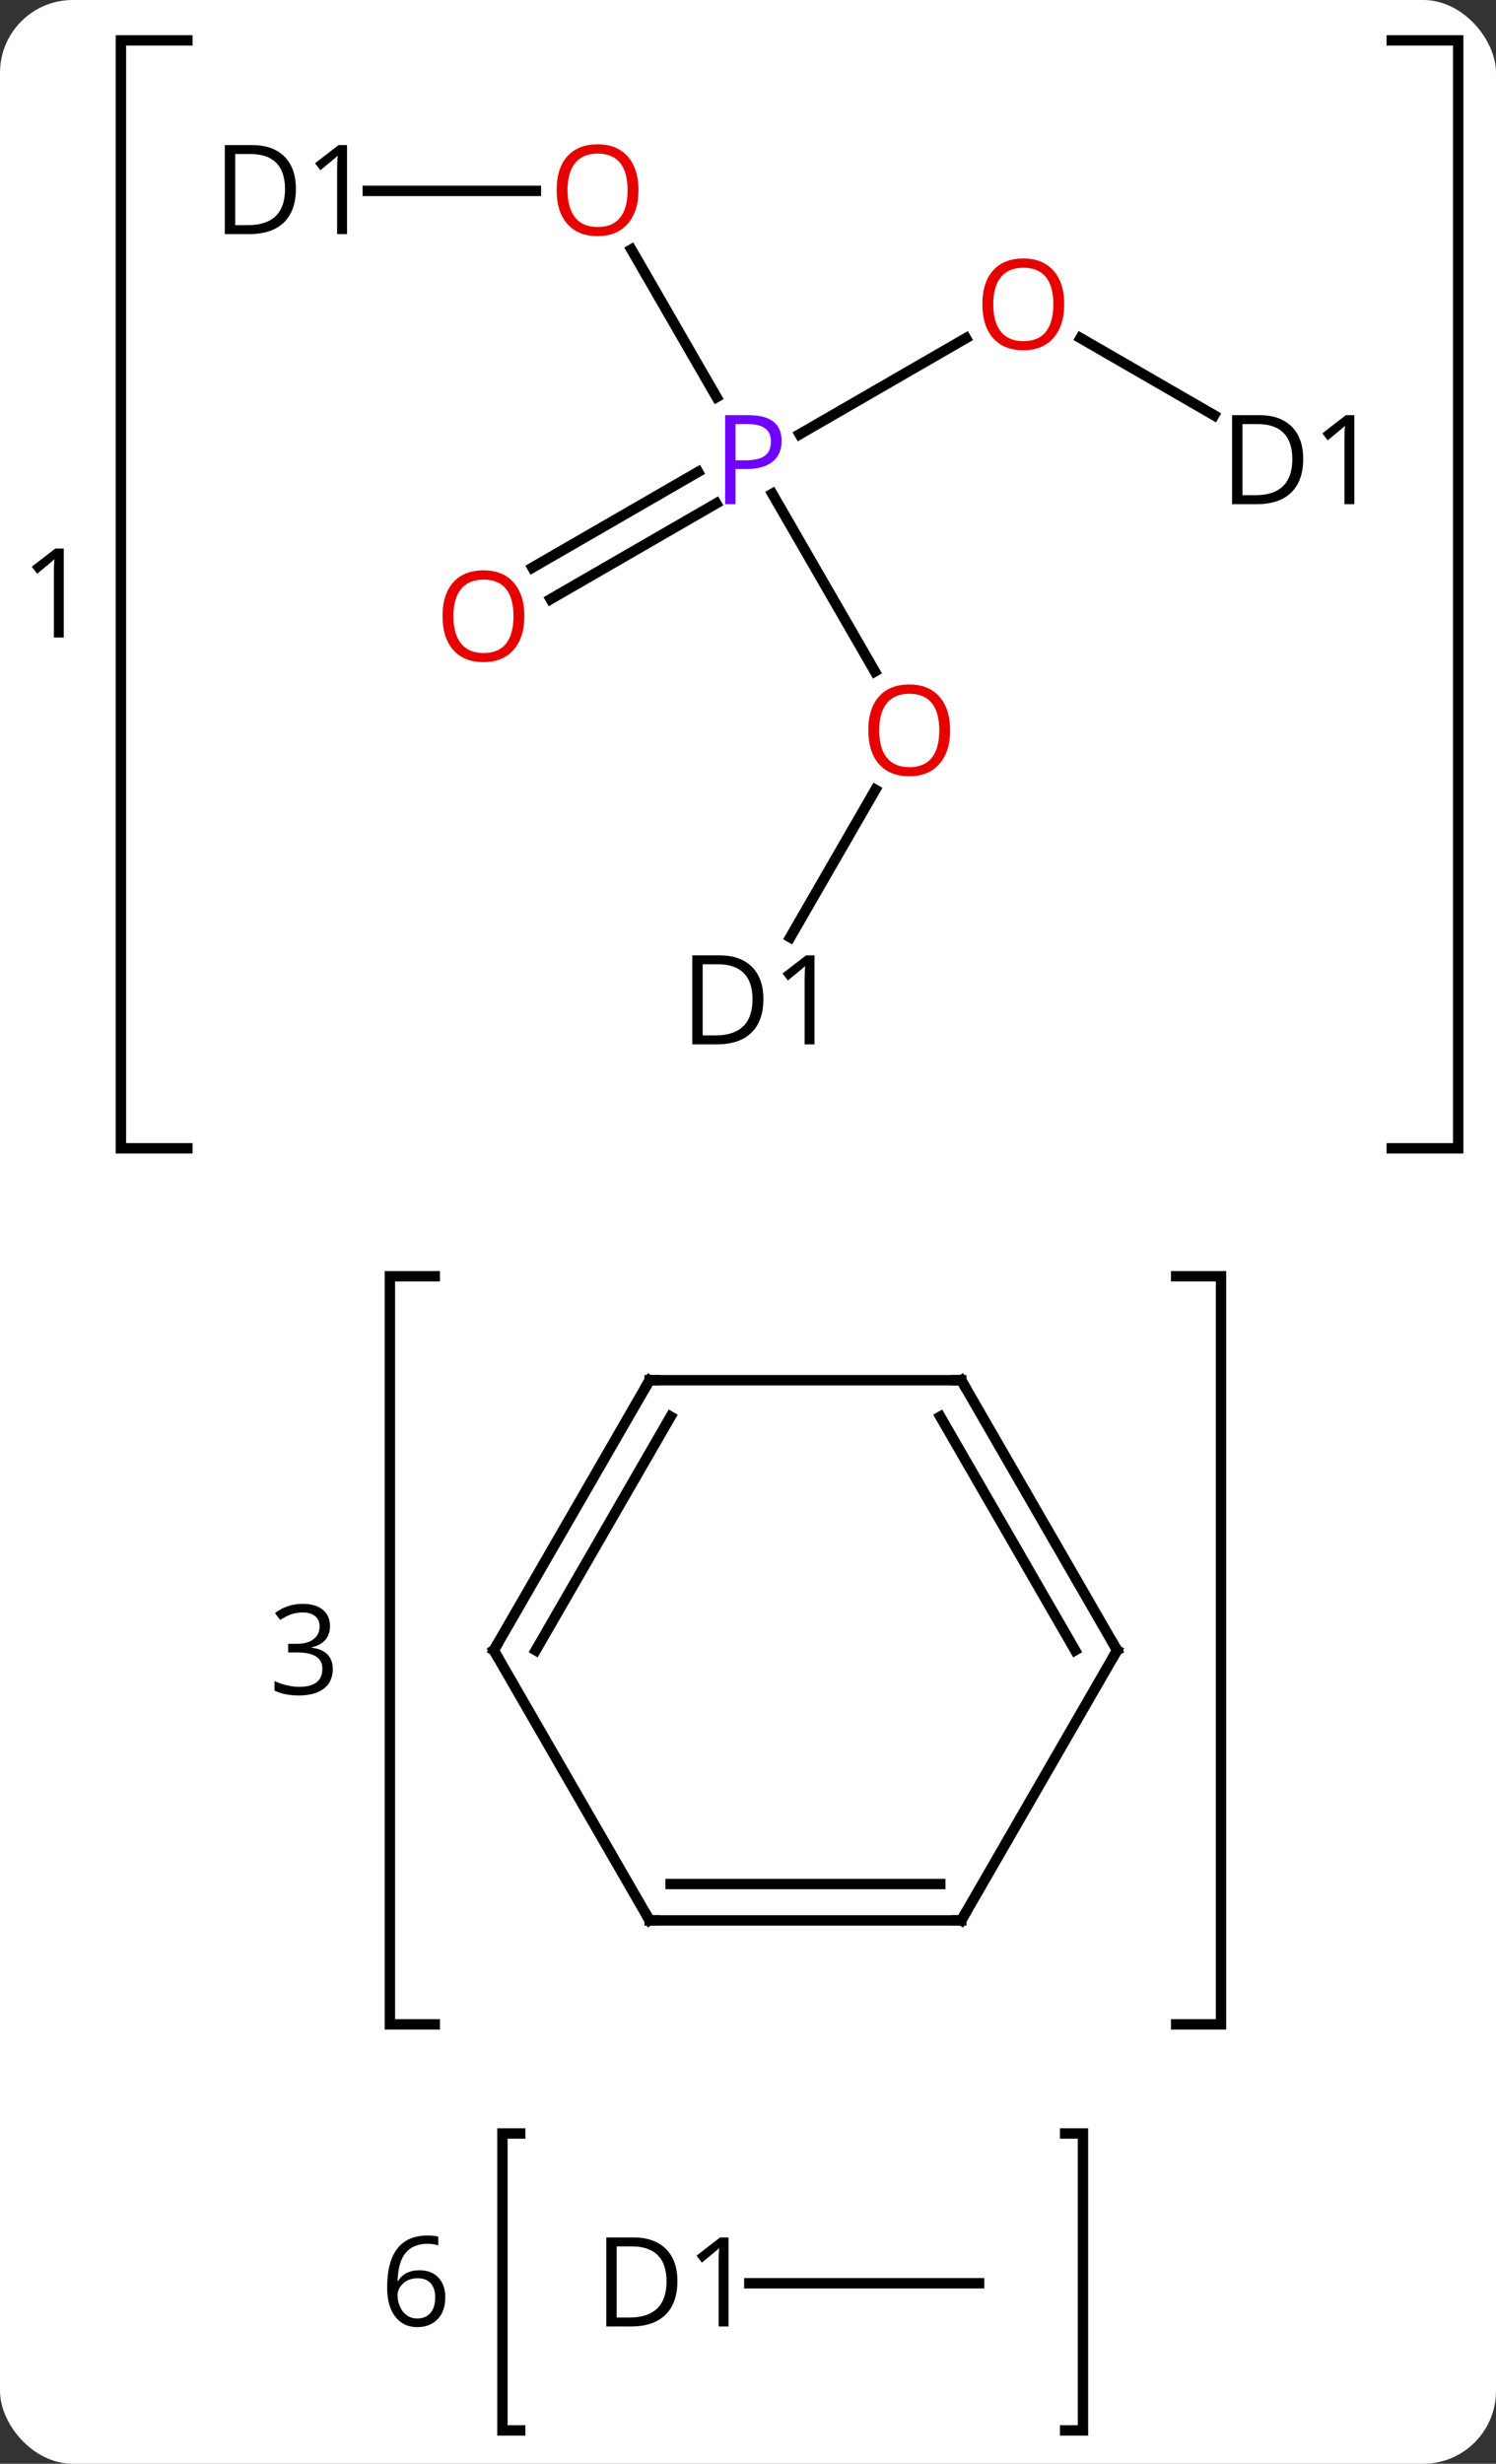 <svg width="144" viewBox="0 0 144 237" style="fill-opacity:1; color-rendering:auto; color-interpolation:auto; text-rendering:auto; stroke:black; stroke-linecap:square; stroke-miterlimit:10; shape-rendering:auto; stroke-opacity:1; fill:black; stroke-dasharray:none; font-weight:normal; stroke-width:1; font-family:'Open Sans'; font-style:normal; stroke-linejoin:miter; font-size:12; stroke-dashoffset:0; image-rendering:auto;" height="237" class="cas-substance-image" xmlns:xlink="http://www.w3.org/1999/xlink" xmlns="http://www.w3.org/2000/svg"><rect x="0" y="0" width="144" height="237" fill="#333333" stroke="none"/><svg class="cas-substance-single-component"><rect y="0" x="0" width="144" stroke="none" ry="7" rx="7" height="237" fill="white" class="cas-substance-group"/><svg y="0" x="0" width="144" viewBox="0 0 144 237" style="fill:black;" height="237" class="cas-substance-single-component-image"><svg><g><g transform="translate(76,119)" style="text-rendering:geometricPrecision; color-rendering:optimizeQuality; color-interpolation:linearRGB; stroke-linecap:butt; image-rendering:optimizeQuality;"><path style="fill:none;" d="M-57.967 -115.115 L-64.362 -115.115 L-64.362 -8.539 L-57.967 -8.539"/><path style="fill:none;" d="M57.967 -115.115 L64.362 -115.115 L64.362 -8.539 L57.967 -8.539"/><path style="stroke:none;" d="M-69.862 -57.67 L-70.815 -57.67 L-70.815 -63.78 Q-70.815 -64.545 -70.768 -65.217 Q-70.877 -65.092 -71.034 -64.96 Q-71.19 -64.827 -72.424 -63.811 L-72.94 -64.483 L-70.674 -66.233 L-69.862 -66.233 L-69.862 -57.67 Z"/><path style="fill:none;" d="M-25.925 86.232 L-27.639 86.232 L-27.639 114.794 L-25.925 114.794"/><path style="fill:none;" d="M26.529 86.232 L28.243 86.232 L28.243 114.794 L26.529 114.794"/><path style="stroke:none;" d="M-38.733 101.076 Q-38.733 98.544 -37.748 97.294 Q-36.764 96.044 -34.842 96.044 Q-34.186 96.044 -33.811 96.154 L-33.811 96.997 Q-34.264 96.841 -34.842 96.841 Q-36.217 96.841 -36.944 97.701 Q-37.67 98.56 -37.733 100.404 L-37.67 100.404 Q-37.029 99.388 -35.623 99.388 Q-34.467 99.388 -33.803 100.091 Q-33.139 100.794 -33.139 101.982 Q-33.139 103.326 -33.873 104.091 Q-34.608 104.857 -35.842 104.857 Q-37.17 104.857 -37.951 103.857 Q-38.733 102.857 -38.733 101.076 ZM-35.858 104.029 Q-35.029 104.029 -34.569 103.497 Q-34.108 102.966 -34.108 101.982 Q-34.108 101.138 -34.537 100.646 Q-34.967 100.154 -35.811 100.154 Q-36.342 100.154 -36.779 100.372 Q-37.217 100.591 -37.475 100.974 Q-37.733 101.357 -37.733 101.763 Q-37.733 102.372 -37.498 102.896 Q-37.264 103.419 -36.834 103.724 Q-36.404 104.029 -35.858 104.029 Z"/><path style="fill:none;" d="M-34.152 3.77 L-38.47 3.77 L-38.47 75.733 L-34.152 75.733"/><path style="fill:none;" d="M37.212 3.77 L41.53 3.77 L41.53 75.733 L37.212 75.733"/><path style="stroke:none;" d="M-44.236 37.423 Q-44.236 38.236 -44.697 38.759 Q-45.157 39.283 -46.001 39.455 L-46.001 39.502 Q-44.97 39.627 -44.47 40.158 Q-43.97 40.689 -43.97 41.548 Q-43.97 42.767 -44.822 43.431 Q-45.673 44.095 -47.236 44.095 Q-47.907 44.095 -48.478 43.986 Q-49.048 43.877 -49.579 43.627 L-49.579 42.705 Q-49.017 42.97 -48.384 43.119 Q-47.751 43.267 -47.189 43.267 Q-44.97 43.267 -44.97 41.517 Q-44.97 39.955 -47.423 39.955 L-48.267 39.955 L-48.267 39.127 L-47.407 39.127 Q-46.407 39.127 -45.822 38.681 Q-45.236 38.236 -45.236 37.455 Q-45.236 36.83 -45.665 36.47 Q-46.095 36.111 -46.845 36.111 Q-47.407 36.111 -47.9 36.267 Q-48.392 36.423 -49.032 36.83 L-49.532 36.173 Q-49.001 35.752 -48.314 35.517 Q-47.626 35.283 -46.861 35.283 Q-45.611 35.283 -44.923 35.853 Q-44.236 36.423 -44.236 37.423 Z"/><line y2="-54.406" y1="-71.5" x2="8.213" x1="-1.657" style="fill:none;"/><line y2="-95.002" y1="-80.796" x2="-15.226" x1="-7.024" style="fill:none;"/><line y2="-86.469" y1="-77.228" x2="16.977" x1="0.971" style="fill:none;"/><line y2="-64.399" y1="-73.604" x2="-24.75" x1="-8.806" style="fill:none;"/><line y2="-61.368" y1="-70.573" x2="-23" x1="-7.056" style="fill:none;"/><line y2="-28.833" y1="-43.03" x2="0.064" x1="8.259" style="fill:none;"/><line y2="-100.638" y1="-100.638" x2="-40.598" x1="-24.418" style="fill:none;"/><line y2="-79.054" y1="-86.479" x2="40.866" x1="28.005" style="fill:none;"/><line y2="100.638" y1="100.638" x2="18.243" x1="-3.875" style="fill:none;"/><line y2="65.733" y1="39.75" x2="-13.47" x1="-28.47" style="fill:none;"/><line y2="13.77" y1="39.75" x2="-13.47" x1="-28.47" style="fill:none;"/><line y2="17.27" y1="39.75" x2="-11.449" x1="-24.428" style="fill:none;"/><line y2="65.733" y1="65.733" x2="16.53" x1="-13.47" style="fill:none;"/><line y2="62.233" y1="62.233" x2="14.509" x1="-11.449" style="fill:none;"/><line y2="13.77" y1="13.77" x2="16.53" x1="-13.47" style="fill:none;"/><line y2="39.75" y1="65.733" x2="31.53" x1="16.53" style="fill:none;"/><line y2="39.75" y1="13.77" x2="31.53" x1="16.53" style="fill:none;"/><line y2="39.75" y1="17.27" x2="27.488" x1="14.509" style="fill:none;"/><path style="fill:rgb(111,5,255); stroke:none;" d="M-0.761 -76.58 Q-0.761 -75.267 -1.652 -74.572 Q-2.542 -73.877 -4.183 -73.877 L-5.199 -73.877 L-5.199 -70.502 L-6.199 -70.502 L-6.199 -79.064 L-3.964 -79.064 Q-0.761 -79.064 -0.761 -76.58 ZM-5.199 -74.721 L-4.293 -74.721 Q-2.98 -74.721 -2.386 -75.15 Q-1.792 -75.58 -1.792 -76.533 Q-1.792 -77.377 -2.347 -77.791 Q-2.902 -78.205 -4.089 -78.205 L-5.199 -78.205 L-5.199 -74.721 Z"/><path style="fill:rgb(230,0,0); stroke:none;" d="M15.457 -48.748 Q15.457 -46.686 14.418 -45.506 Q13.379 -44.326 11.536 -44.326 Q9.645 -44.326 8.614 -45.49 Q7.582 -46.655 7.582 -48.764 Q7.582 -50.858 8.614 -52.006 Q9.645 -53.155 11.536 -53.155 Q13.395 -53.155 14.426 -51.983 Q15.457 -50.811 15.457 -48.748 ZM8.629 -48.748 Q8.629 -47.014 9.372 -46.108 Q10.114 -45.201 11.536 -45.201 Q12.957 -45.201 13.684 -46.1 Q14.411 -46.998 14.411 -48.748 Q14.411 -50.483 13.684 -51.373 Q12.957 -52.264 11.536 -52.264 Q10.114 -52.264 9.372 -51.365 Q8.629 -50.467 8.629 -48.748 Z"/><path style="fill:rgb(230,0,0); stroke:none;" d="M-14.543 -100.708 Q-14.543 -98.646 -15.582 -97.466 Q-16.621 -96.286 -18.464 -96.286 Q-20.355 -96.286 -21.386 -97.451 Q-22.418 -98.615 -22.418 -100.724 Q-22.418 -102.818 -21.386 -103.966 Q-20.355 -105.115 -18.464 -105.115 Q-16.605 -105.115 -15.574 -103.943 Q-14.543 -102.771 -14.543 -100.708 ZM-21.371 -100.708 Q-21.371 -98.974 -20.628 -98.068 Q-19.886 -97.161 -18.464 -97.161 Q-17.043 -97.161 -16.316 -98.06 Q-15.589 -98.958 -15.589 -100.708 Q-15.589 -102.443 -16.316 -103.333 Q-17.043 -104.224 -18.464 -104.224 Q-19.886 -104.224 -20.628 -103.326 Q-21.371 -102.427 -21.371 -100.708 Z"/><path style="fill:rgb(230,0,0); stroke:none;" d="M26.438 -89.728 Q26.438 -87.666 25.398 -86.486 Q24.359 -85.306 22.516 -85.306 Q20.625 -85.306 19.594 -86.471 Q18.562 -87.635 18.562 -89.744 Q18.562 -91.838 19.594 -92.986 Q20.625 -94.135 22.516 -94.135 Q24.375 -94.135 25.406 -92.963 Q26.438 -91.791 26.438 -89.728 ZM19.609 -89.728 Q19.609 -87.994 20.352 -87.088 Q21.094 -86.181 22.516 -86.181 Q23.938 -86.181 24.664 -87.08 Q25.391 -87.978 25.391 -89.728 Q25.391 -91.463 24.664 -92.353 Q23.938 -93.244 22.516 -93.244 Q21.094 -93.244 20.352 -92.346 Q19.609 -91.447 19.609 -89.728 Z"/><path style="fill:rgb(230,0,0); stroke:none;" d="M-25.526 -59.728 Q-25.526 -57.666 -26.565 -56.486 Q-27.604 -55.306 -29.447 -55.306 Q-31.338 -55.306 -32.369 -56.471 Q-33.401 -57.635 -33.401 -59.744 Q-33.401 -61.838 -32.369 -62.986 Q-31.338 -64.135 -29.447 -64.135 Q-27.588 -64.135 -26.557 -62.963 Q-25.526 -61.791 -25.526 -59.728 ZM-32.354 -59.728 Q-32.354 -57.994 -31.611 -57.088 Q-30.869 -56.181 -29.447 -56.181 Q-28.026 -56.181 -27.299 -57.08 Q-26.572 -57.978 -26.572 -59.728 Q-26.572 -61.463 -27.299 -62.353 Q-28.026 -63.244 -29.447 -63.244 Q-30.869 -63.244 -31.611 -62.346 Q-32.354 -61.447 -32.354 -59.728 Z"/><path style="stroke:none;" d="M-2.518 -22.898 Q-2.518 -20.789 -3.667 -19.664 Q-4.815 -18.539 -6.987 -18.539 L-9.362 -18.539 L-9.362 -27.101 L-6.737 -27.101 Q-4.737 -27.101 -3.627 -26 Q-2.518 -24.898 -2.518 -22.898 ZM-3.565 -22.867 Q-3.565 -24.539 -4.409 -25.39 Q-5.253 -26.242 -6.909 -26.242 L-8.362 -26.242 L-8.362 -19.398 L-7.143 -19.398 Q-5.362 -19.398 -4.463 -20.273 Q-3.565 -21.148 -3.565 -22.867 ZM2.402 -18.539 L1.449 -18.539 L1.449 -24.648 Q1.449 -25.414 1.496 -26.086 Q1.386 -25.961 1.23 -25.828 Q1.074 -25.695 -0.161 -24.679 L-0.676 -25.351 L1.589 -27.101 L2.402 -27.101 L2.402 -18.539 Z"/><path style="stroke:none;" d="M-47.518 -100.841 Q-47.518 -98.732 -48.666 -97.607 Q-49.815 -96.482 -51.987 -96.482 L-54.362 -96.482 L-54.362 -105.044 L-51.737 -105.044 Q-49.737 -105.044 -48.627 -103.943 Q-47.518 -102.841 -47.518 -100.841 ZM-48.565 -100.81 Q-48.565 -102.482 -49.409 -103.333 Q-50.252 -104.185 -51.909 -104.185 L-53.362 -104.185 L-53.362 -97.341 L-52.143 -97.341 Q-50.362 -97.341 -49.463 -98.216 Q-48.565 -99.091 -48.565 -100.81 ZM-42.598 -96.482 L-43.551 -96.482 L-43.551 -102.591 Q-43.551 -103.357 -43.504 -104.029 Q-43.614 -103.904 -43.77 -103.771 Q-43.926 -103.638 -45.161 -102.622 L-45.676 -103.294 L-43.411 -105.044 L-42.598 -105.044 L-42.598 -96.482 Z"/><path style="stroke:none;" d="M49.442 -74.861 Q49.442 -72.752 48.294 -71.627 Q47.145 -70.502 44.973 -70.502 L42.598 -70.502 L42.598 -79.064 L45.223 -79.064 Q47.223 -79.064 48.333 -77.963 Q49.442 -76.861 49.442 -74.861 ZM48.395 -74.83 Q48.395 -76.502 47.551 -77.353 Q46.708 -78.205 45.051 -78.205 L43.598 -78.205 L43.598 -71.361 L44.817 -71.361 Q46.598 -71.361 47.497 -72.236 Q48.395 -73.111 48.395 -74.83 ZM54.362 -70.502 L53.409 -70.502 L53.409 -76.611 Q53.409 -77.377 53.456 -78.049 Q53.346 -77.924 53.19 -77.791 Q53.034 -77.658 51.799 -76.642 L51.284 -77.314 L53.549 -79.064 L54.362 -79.064 L54.362 -70.502 Z"/><path style="stroke:none;" d="M-10.795 100.435 Q-10.795 102.544 -11.944 103.669 Q-13.092 104.794 -15.264 104.794 L-17.639 104.794 L-17.639 96.232 L-15.014 96.232 Q-13.014 96.232 -11.905 97.333 Q-10.795 98.435 -10.795 100.435 ZM-11.842 100.466 Q-11.842 98.794 -12.686 97.943 Q-13.53 97.091 -15.186 97.091 L-16.639 97.091 L-16.639 103.935 L-15.42 103.935 Q-13.639 103.935 -12.74 103.06 Q-11.842 102.185 -11.842 100.466 ZM-5.875 104.794 L-6.828 104.794 L-6.828 98.685 Q-6.828 97.919 -6.781 97.247 Q-6.891 97.372 -7.047 97.505 Q-7.203 97.638 -8.438 98.654 L-8.953 97.982 L-6.688 96.232 L-5.875 96.232 L-5.875 104.794 Z"/><path style="fill:none; stroke-miterlimit:5;" d="M-28.22 40.183 L-28.47 39.75 L-28.22 39.317"/><path style="fill:none; stroke-miterlimit:5;" d="M-13.72 65.3 L-13.47 65.733 L-12.97 65.733"/><path style="fill:none; stroke-miterlimit:5;" d="M-13.72 14.203 L-13.47 13.77 L-12.97 13.77"/><path style="fill:none; stroke-miterlimit:5;" d="M16.03 65.733 L16.53 65.733 L16.78 65.3"/><path style="fill:none; stroke-miterlimit:5;" d="M16.03 13.77 L16.53 13.77 L16.78 14.203"/><path style="fill:none; stroke-miterlimit:5;" d="M31.28 40.183 L31.53 39.75 L31.28 39.317"/></g></g></svg></svg></svg></svg>